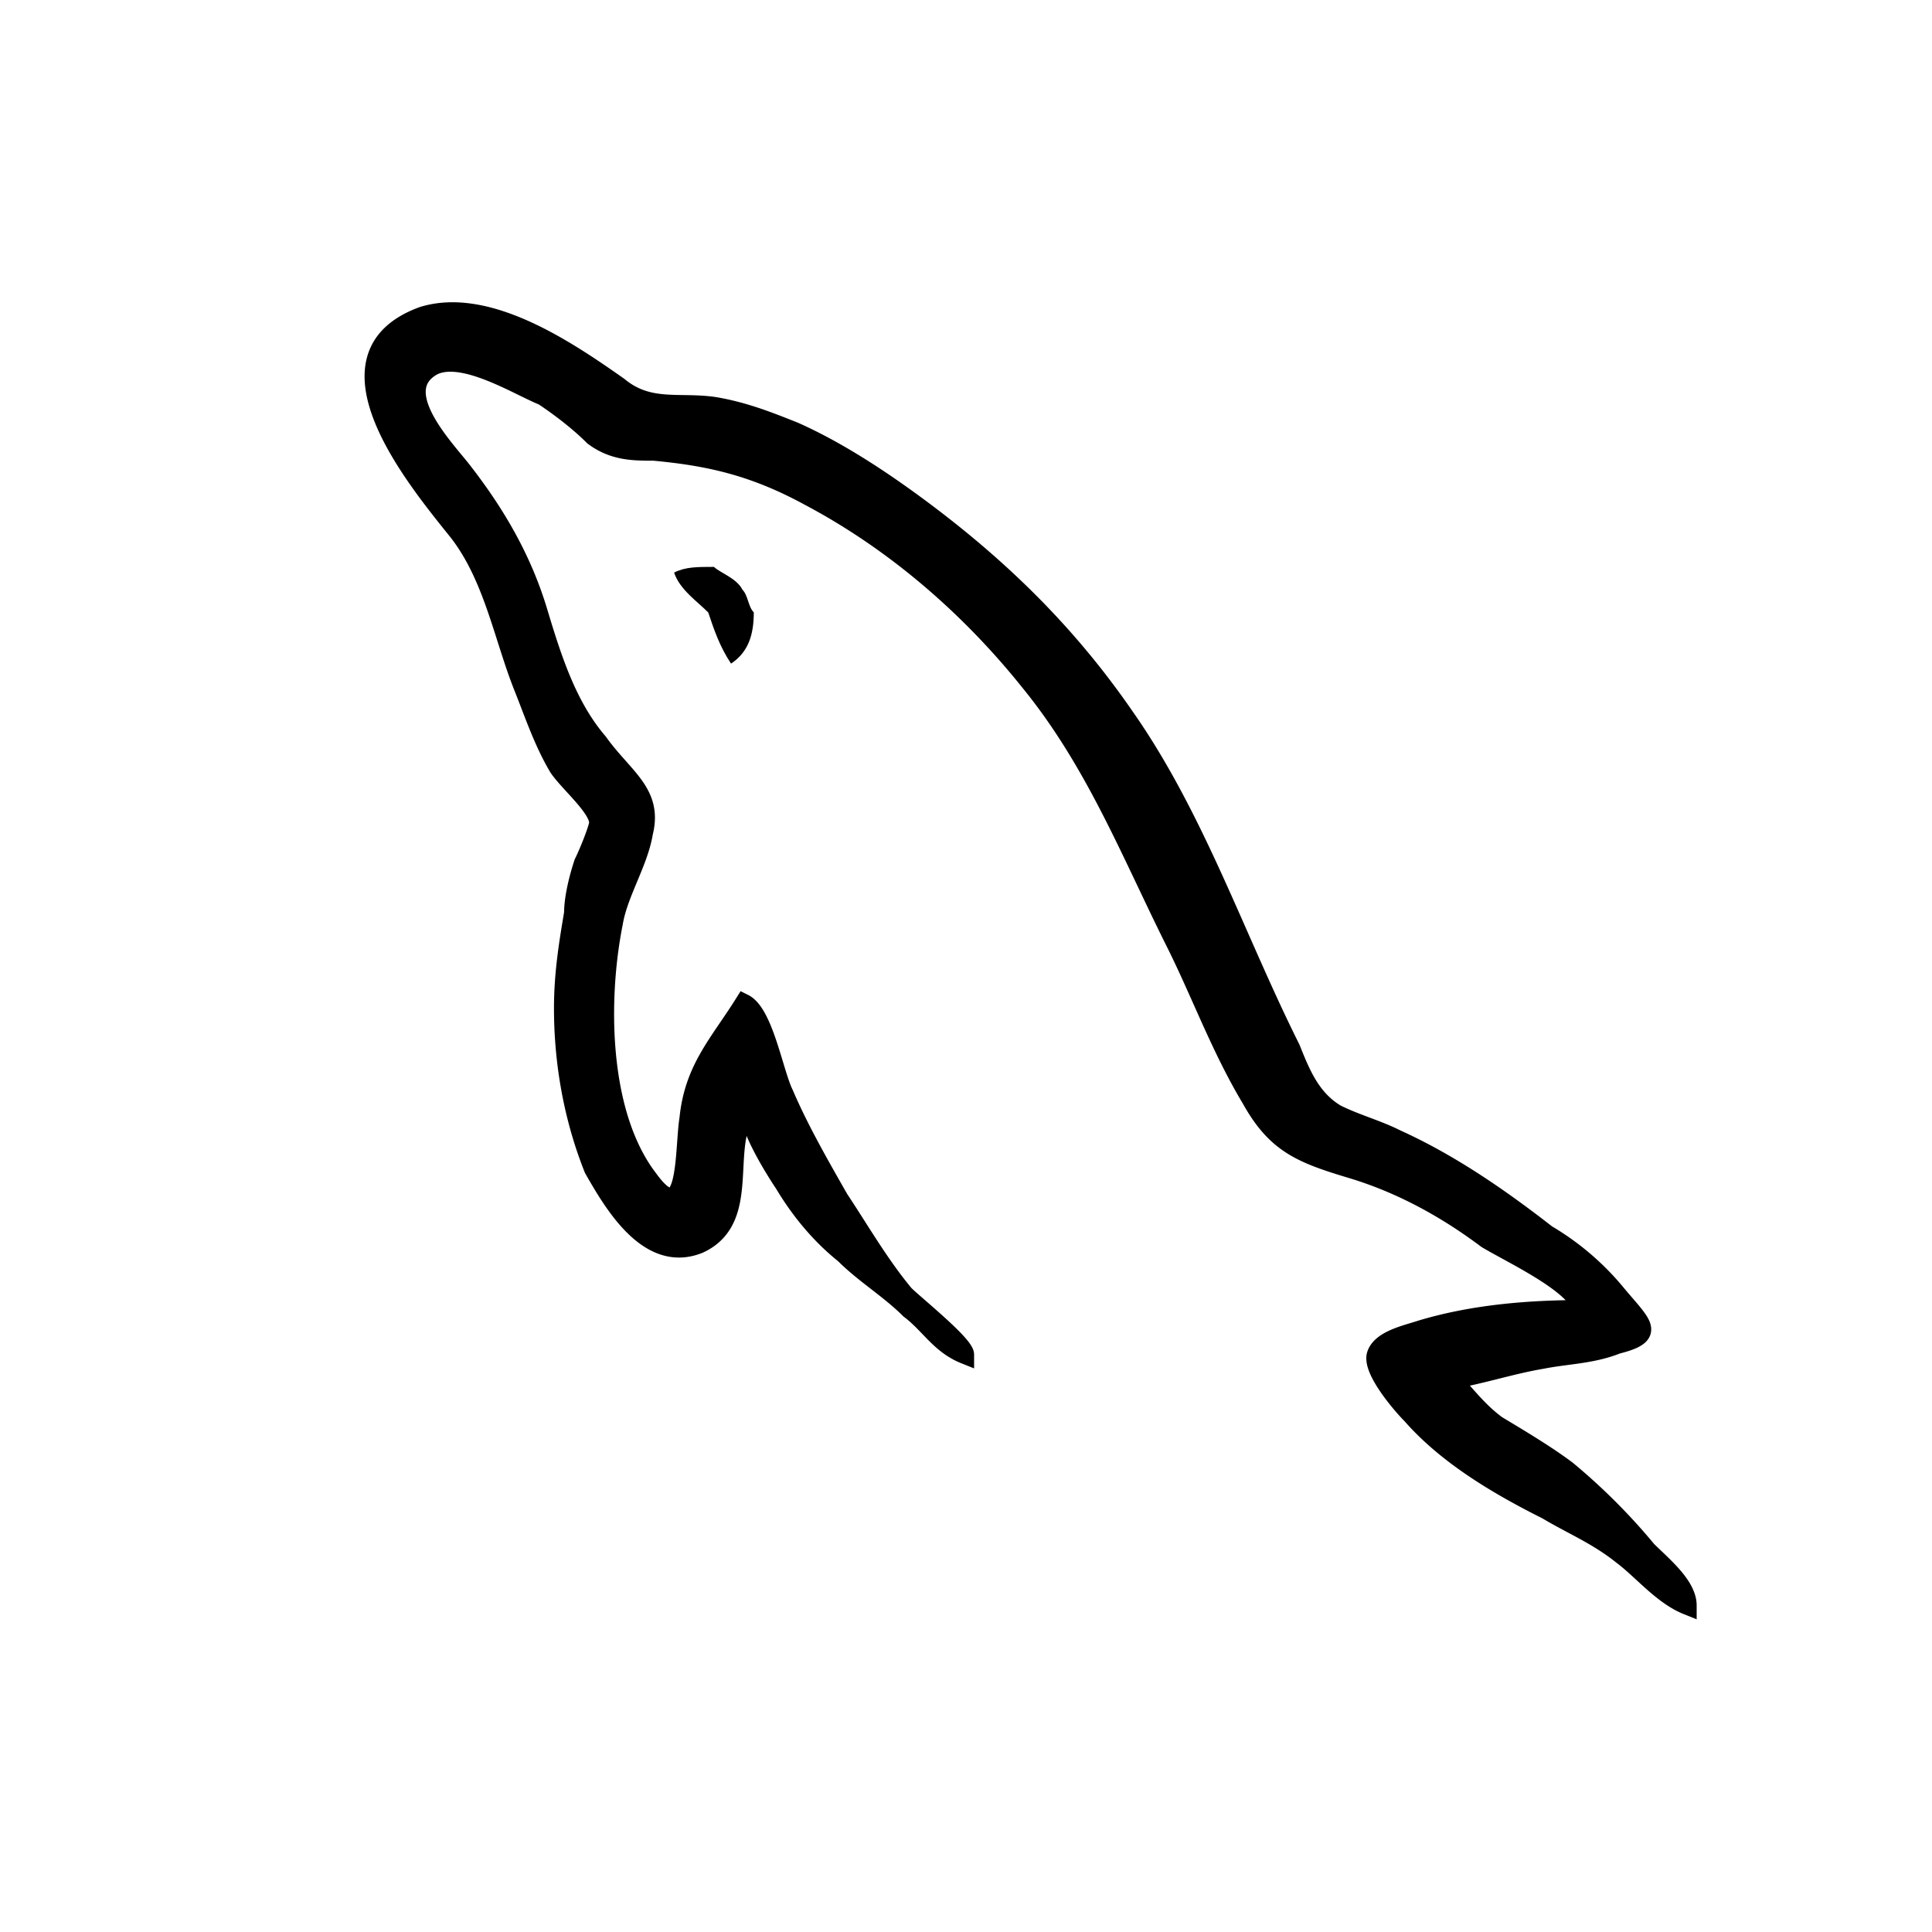 <svg width="31" height="31" fill="none" xmlns="http://www.w3.org/2000/svg"><path d="M25.383 21.01c-.885 0-1.77.08-2.576.322-.242.08-.644.161-.725.403-.08.242.403.805.564.966.564.644 1.369 1.127 2.174 1.53.402.241.805.402 1.207.724.323.242.645.645 1.047.806 0-.322-.402-.645-.644-.886a9.733 9.733 0 0 0-1.288-1.288c-.322-.242-.725-.483-1.127-.725-.322-.241-.483-.483-.725-.724.483-.081.966-.242 1.45-.323.402-.08.805-.08 1.207-.241.644-.161.403-.322 0-.805a4.236 4.236 0 0 0-1.127-.966c-.725-.564-1.53-1.128-2.416-1.53-.322-.161-.644-.242-.966-.403-.402-.241-.563-.644-.724-1.046-.886-1.772-1.53-3.704-2.657-5.314-.886-1.288-1.933-2.335-3.22-3.301-.645-.483-1.37-.967-2.094-1.289-.403-.16-.805-.322-1.289-.402-.563-.08-1.046.08-1.53-.322-.804-.564-2.093-1.45-3.14-1.127-1.77.644-.08 2.657.564 3.462.564.724.725 1.69 1.047 2.496.161.402.322.885.564 1.288.16.241.644.644.644.886 0 .08-.161.483-.242.644-.08.241-.16.563-.16.805-.081.483-.162.966-.162 1.53 0 .885.161 1.77.483 2.576.322.564.886 1.53 1.691 1.208.886-.403.322-1.61.805-2.174 0 .322.403.966.564 1.207.241.403.563.806.966 1.128.322.322.725.563 1.047.885.322.242.483.564.885.725 0-.161-.805-.805-.966-.966-.402-.483-.725-1.047-1.047-1.53-.322-.564-.644-1.127-.885-1.69-.161-.323-.322-1.289-.644-1.45-.403.644-.806 1.047-.886 1.852-.08.483 0 1.852-.644.966-.805-1.047-.805-2.899-.564-4.106.08-.483.403-.966.483-1.45.161-.644-.322-.885-.724-1.449-.483-.563-.725-1.288-.966-2.093-.242-.805-.645-1.53-1.208-2.254-.242-.323-1.208-1.289-.483-1.691.483-.242 1.369.322 1.771.483.242.16.564.402.805.644.322.241.644.241.966.241.886.081 1.61.242 2.496.725 1.369.725 2.577 1.771 3.543 2.98 1.047 1.287 1.61 2.737 2.335 4.186.402.805.724 1.69 1.208 2.496.402.724.805.885 1.61 1.127.805.241 1.53.644 2.174 1.127.402.242 1.449.725 1.53 1.127Z" fill="#000" stroke="#000" stroke-width=".3"/><path fill-rule="evenodd" clip-rule="evenodd" d="M11.456 9.096c-.274 0-.457 0-.64.091.092.274.366.457.548.64.092.273.183.547.366.821.274-.182.365-.456.365-.822-.091-.091-.091-.274-.183-.365-.09-.183-.365-.274-.456-.365Z" fill="#000"/></svg>
